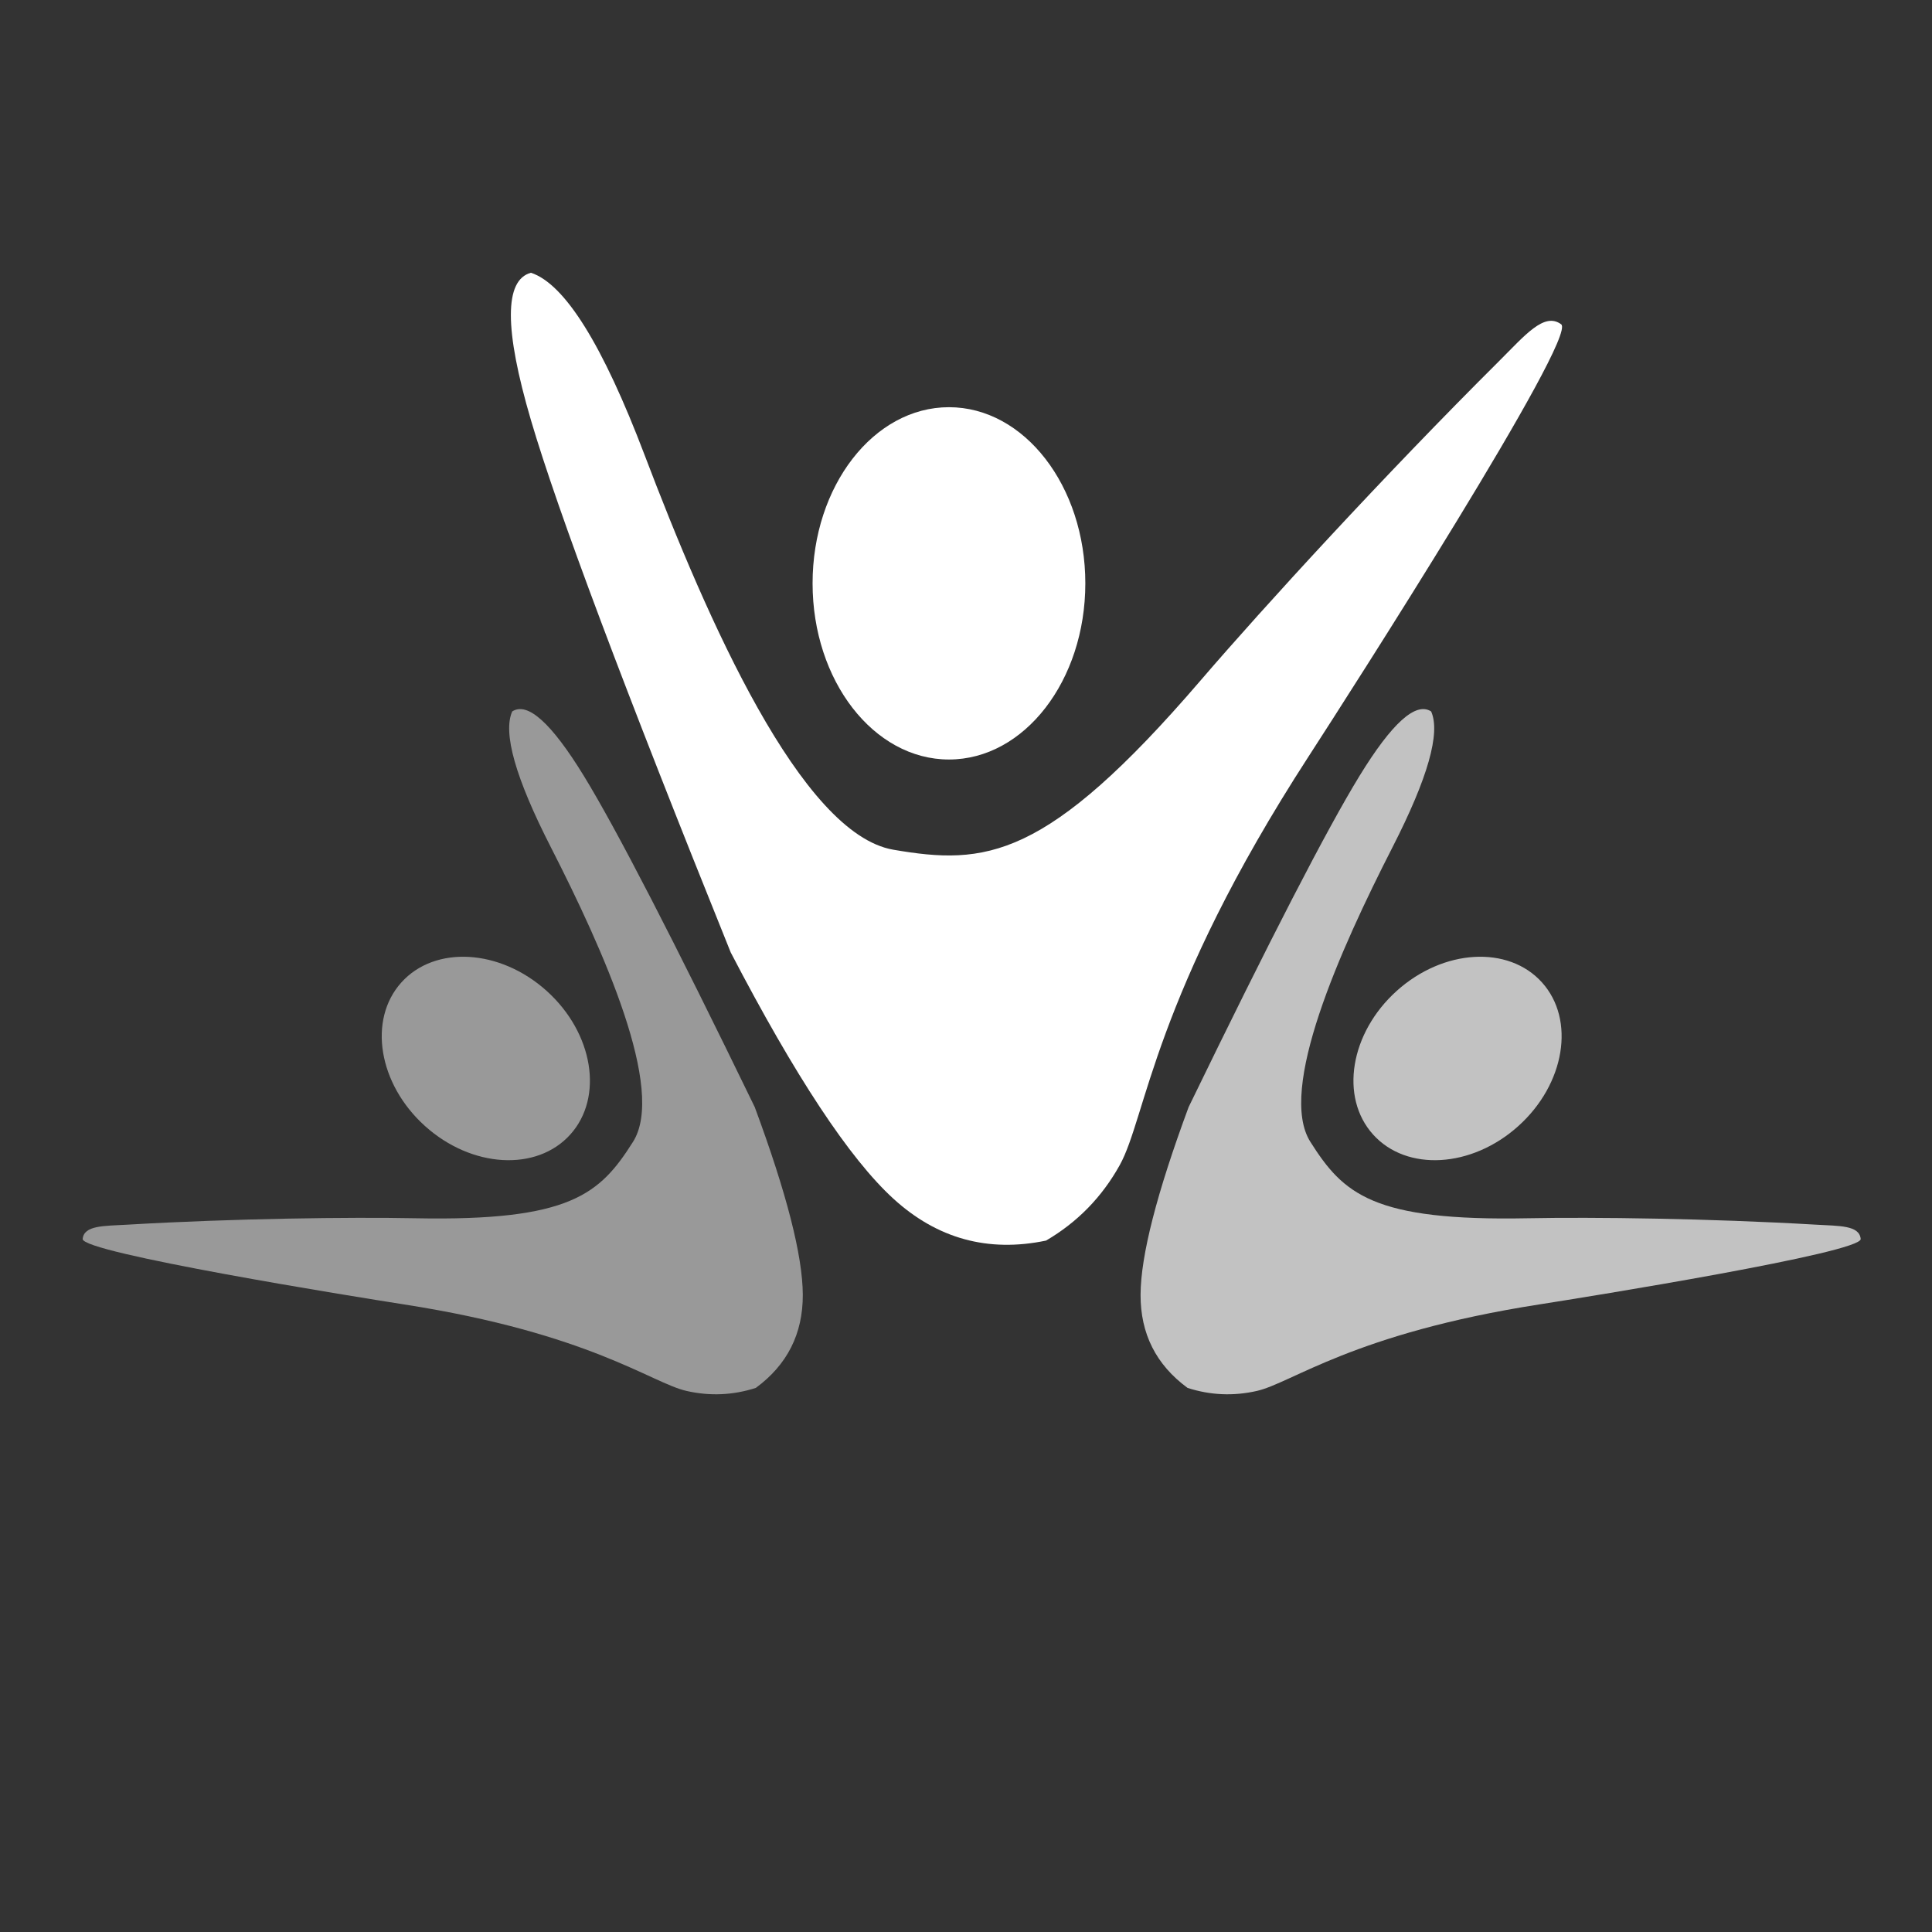 <?xml version="1.0" encoding="UTF-8"?>
<svg width="170px" height="170px" viewBox="0 0 170 170" version="1.1" xmlns="http://www.w3.org/2000/svg" xmlns:xlink="http://www.w3.org/1999/xlink">
    <rect x="0" y="0" width="170" height="170" fill="#333333" stroke="none"/>
    <!-- Generator: Sketch 55.1 (78136) - https://sketchapp.com -->
    <title>favicon</title>
    <desc>Created with Sketch.</desc>
    <g id="Page-1" stroke="none" stroke-width="1" fill="none" fill-rule="evenodd">
        <g id="logo" transform="translate(4, 24)" fill="#FFFFFF">
            <g id="center" transform="translate(40.952, 0)">
                <path d="M1.765,5.68434189e-14 C4.743,0.976 8.078,6.323 11.769,16.042 C17.306,30.62 25.556,49.378 33.655,50.768 C41.755,52.157 47.091,51.701 60.663,35.905 C66.347,29.289 76.881,17.8 86.941,7.788 C89.243,5.497 90.926,3.433 92.417,4.535 C93.908,5.638 73.866,36.893 70.212,42.532 C56.492,63.702 55.919,74.306 53.573,78.525 C52.008,81.338 49.847,83.55 47.091,85.161 C41.989,86.226 37.511,84.996 33.655,81.472 C29.8,77.949 25.029,70.725 19.343,59.8 C9.977,36.581 4.118,20.969 1.765,12.964 C-0.588,4.958 -0.588,0.637 1.765,5.68434189e-14 Z" id="Path"></path>
                <ellipse id="Oval" cx="38.548" cy="27.33" rx="12" ry="15.5"></ellipse>
            </g>
            <g id="right" transform="translate(121, 79.5) rotate(48) translate(-121, -79.5) translate(90, 51)" fill-opacity="0.7">
                <path d="M1.228,0.443 C3.192,1.081 5.391,4.583 7.825,10.946 C11.477,20.491 16.918,32.772 22.259,33.682 C27.601,34.592 31.12,34.293 40.07,23.951 C43.819,19.619 50.766,12.097 57.4,5.542 C58.919,4.041 60.028,2.69 61.012,3.412 C61.995,4.134 48.777,24.597 46.368,28.289 C37.32,42.15 36.942,49.093 35.394,51.855 C34.362,53.697 32.938,55.145 31.12,56.2 C27.755,56.897 24.802,56.092 22.259,53.785 C19.716,51.478 16.57,46.748 12.82,39.596 C6.644,24.393 2.78,14.171 1.228,8.93 C-0.324,3.689 -0.324,0.86 1.228,0.443 Z" id="Path"></path>
                <ellipse id="Oval" cx="25.474" cy="19.15" rx="8" ry="10"></ellipse>
            </g>
            <g id="left" transform="translate(42, 79.5) scale(-1, 1) rotate(48) translate(-42, -79.5) translate(11, 51)" fill-opacity="0.5">
                <path d="M1.228,0.443 C3.192,1.081 5.391,4.583 7.825,10.946 C11.477,20.491 16.918,32.772 22.259,33.682 C27.601,34.592 31.12,34.293 40.07,23.951 C43.819,19.619 50.766,12.097 57.4,5.542 C58.919,4.041 60.028,2.69 61.012,3.412 C61.995,4.134 48.777,24.597 46.368,28.289 C37.32,42.15 36.942,49.093 35.394,51.855 C34.362,53.697 32.938,55.145 31.12,56.2 C27.755,56.897 24.802,56.092 22.259,53.785 C19.716,51.478 16.57,46.748 12.82,39.596 C6.644,24.393 2.78,14.171 1.228,8.93 C-0.324,3.689 -0.324,0.86 1.228,0.443 Z" id="Path"></path>
                <ellipse id="Oval" cx="25.474" cy="19.15" rx="8" ry="10"></ellipse>
            </g>
        </g>
    </g>
</svg>